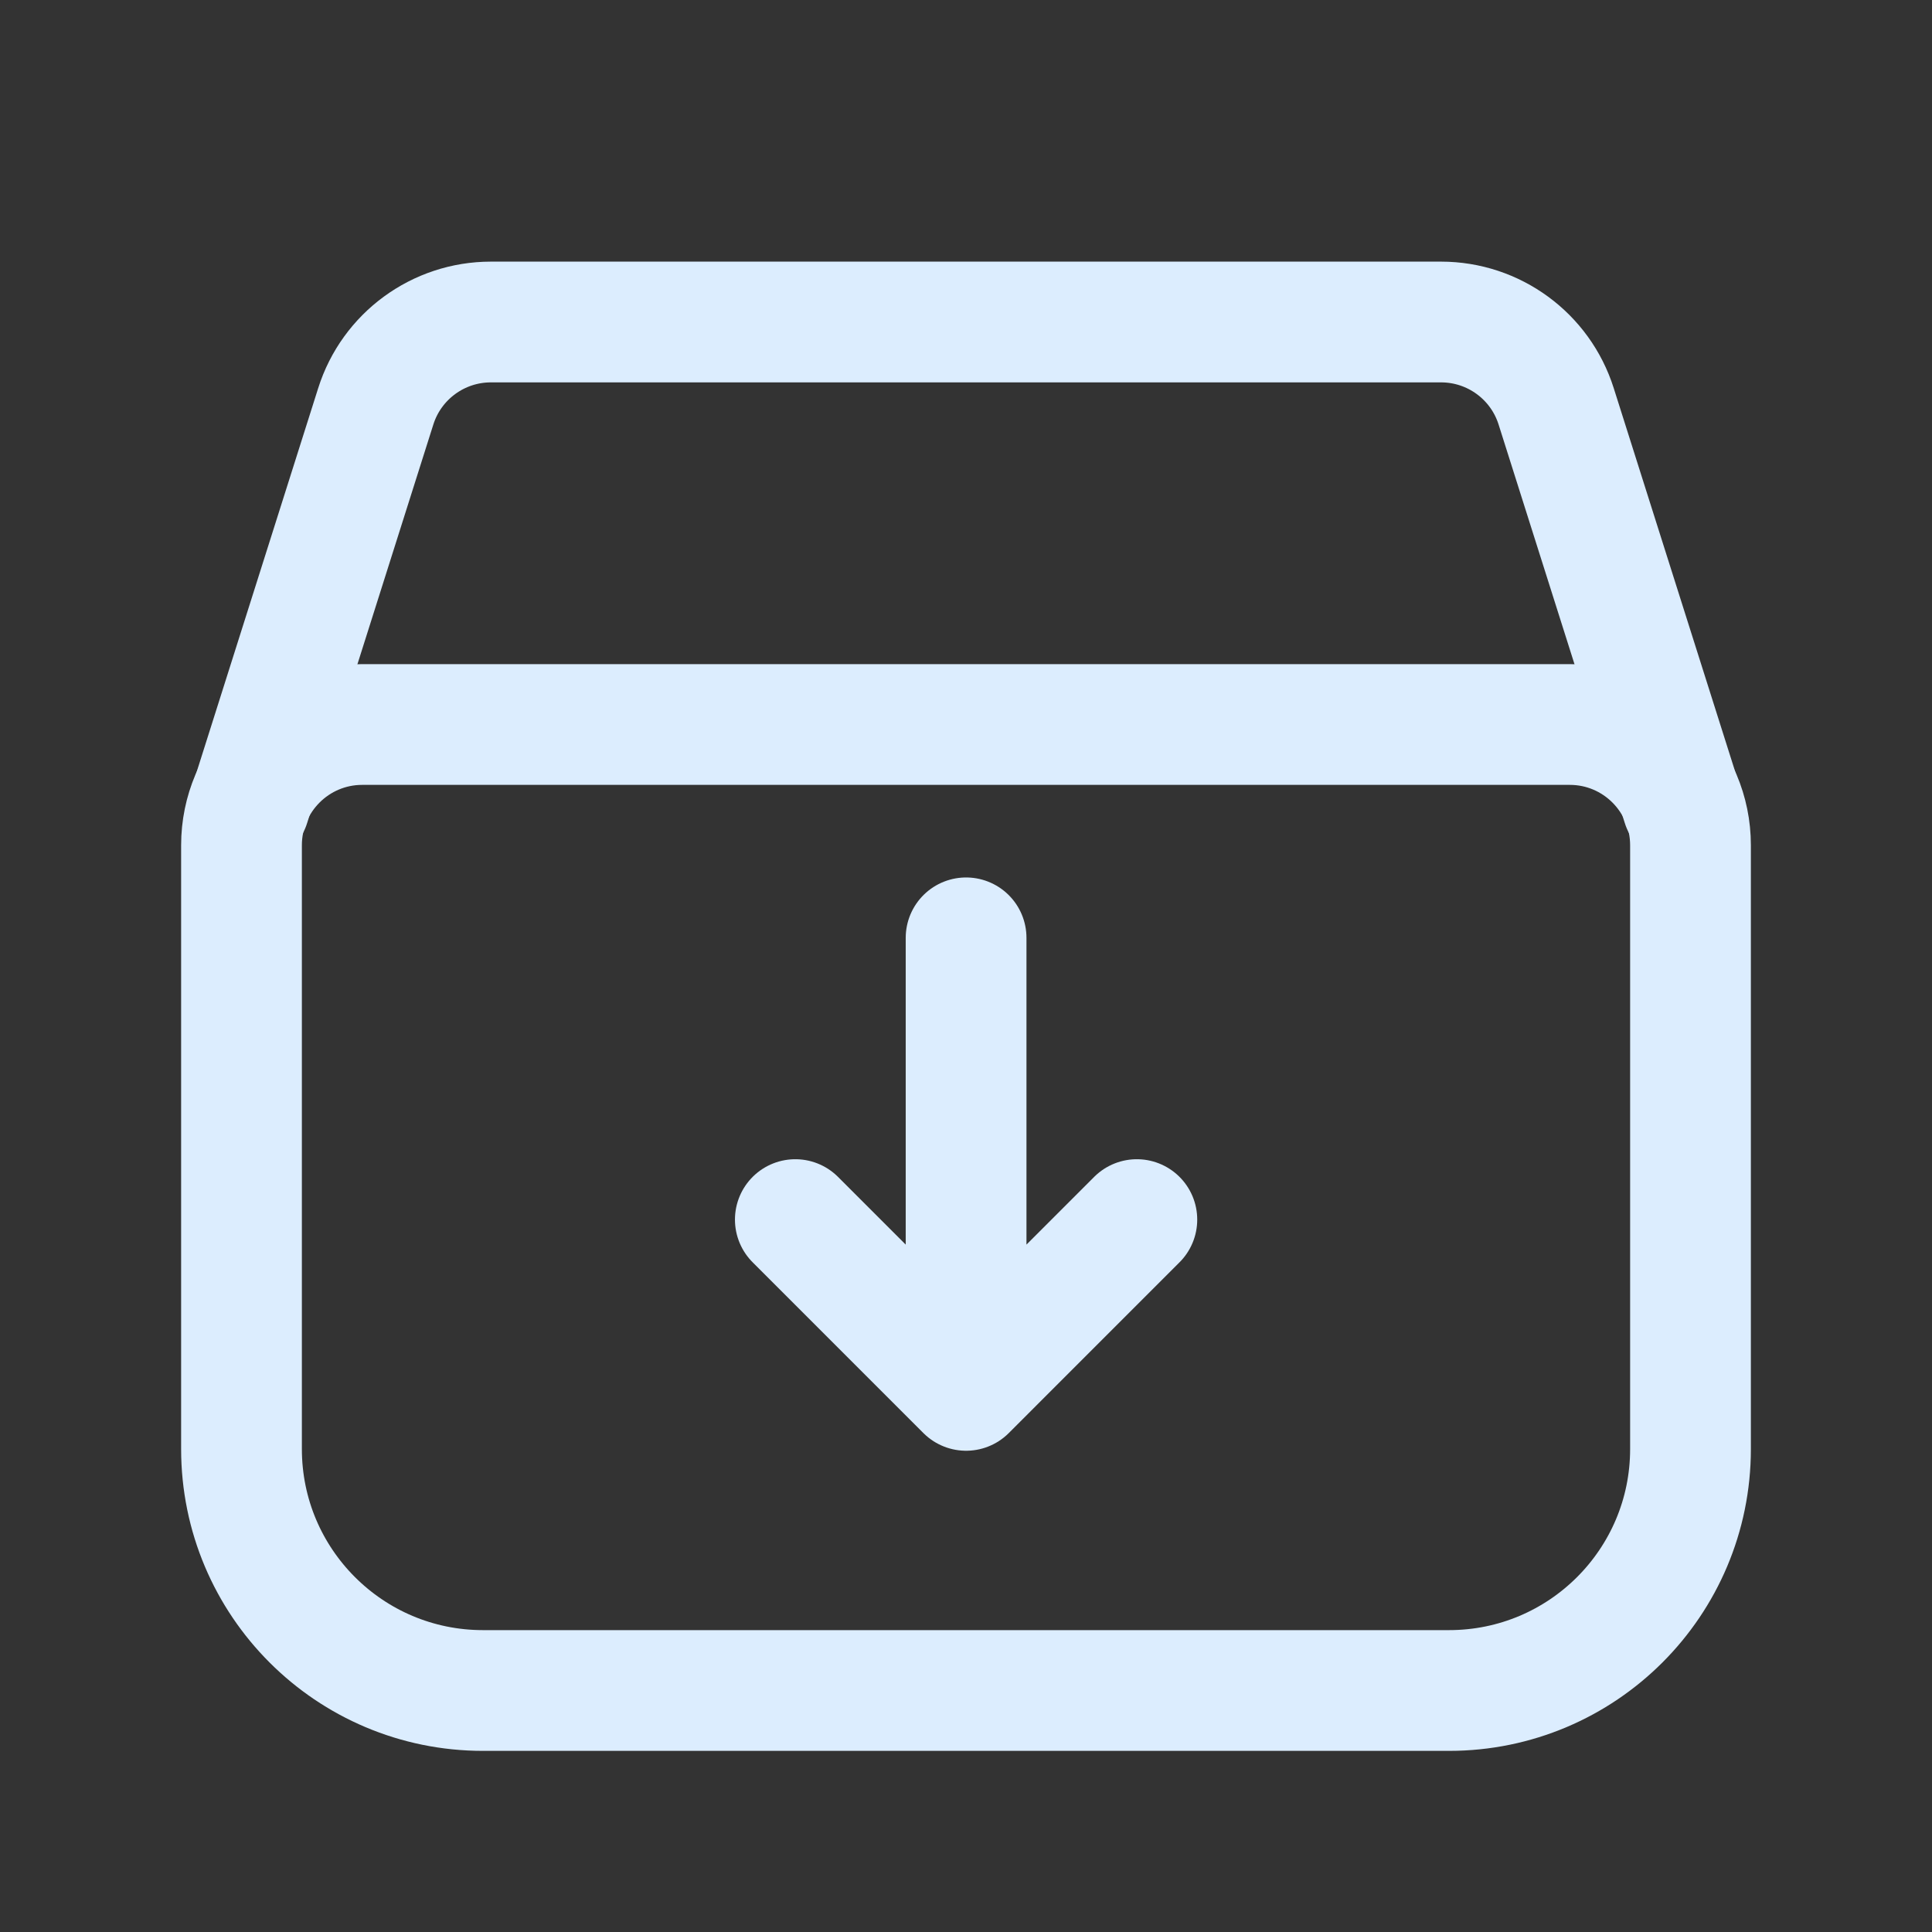 <svg width="130" height="130" viewBox="0 0 130 130" fill="none" xmlns="http://www.w3.org/2000/svg">
<rect x="0" y="0" width="130" height="130" fill="#333333" stroke="none"/>
<path d="M16.25 56.875C16.25 52.388 19.888 48.75 24.375 48.75H105.625C110.112 48.75 113.75 52.388 113.75 56.875V97.5C113.75 106.475 106.475 113.75 97.5 113.75H32.5C23.525 113.75 16.25 106.475 16.25 97.5V56.875Z" stroke="#DCEDFE" stroke-width="8.125" stroke-linecap="round" stroke-linejoin="round"/>
<path d="M113.206 54.167L104.71 27.339C103.641 23.962 100.507 21.667 96.964 21.667H33.031C29.488 21.667 26.354 23.962 25.285 27.339L16.789 54.167" stroke="#DCEDFE" stroke-width="8.125" stroke-linecap="round" stroke-linejoin="round"/>
<path d="M53.516 82.064L65.006 93.555M76.496 82.064L65.006 93.555M65.006 93.555V63.105" stroke="#DCEDFE" stroke-width="8.125" stroke-linecap="round" stroke-linejoin="round"/>
</svg>

